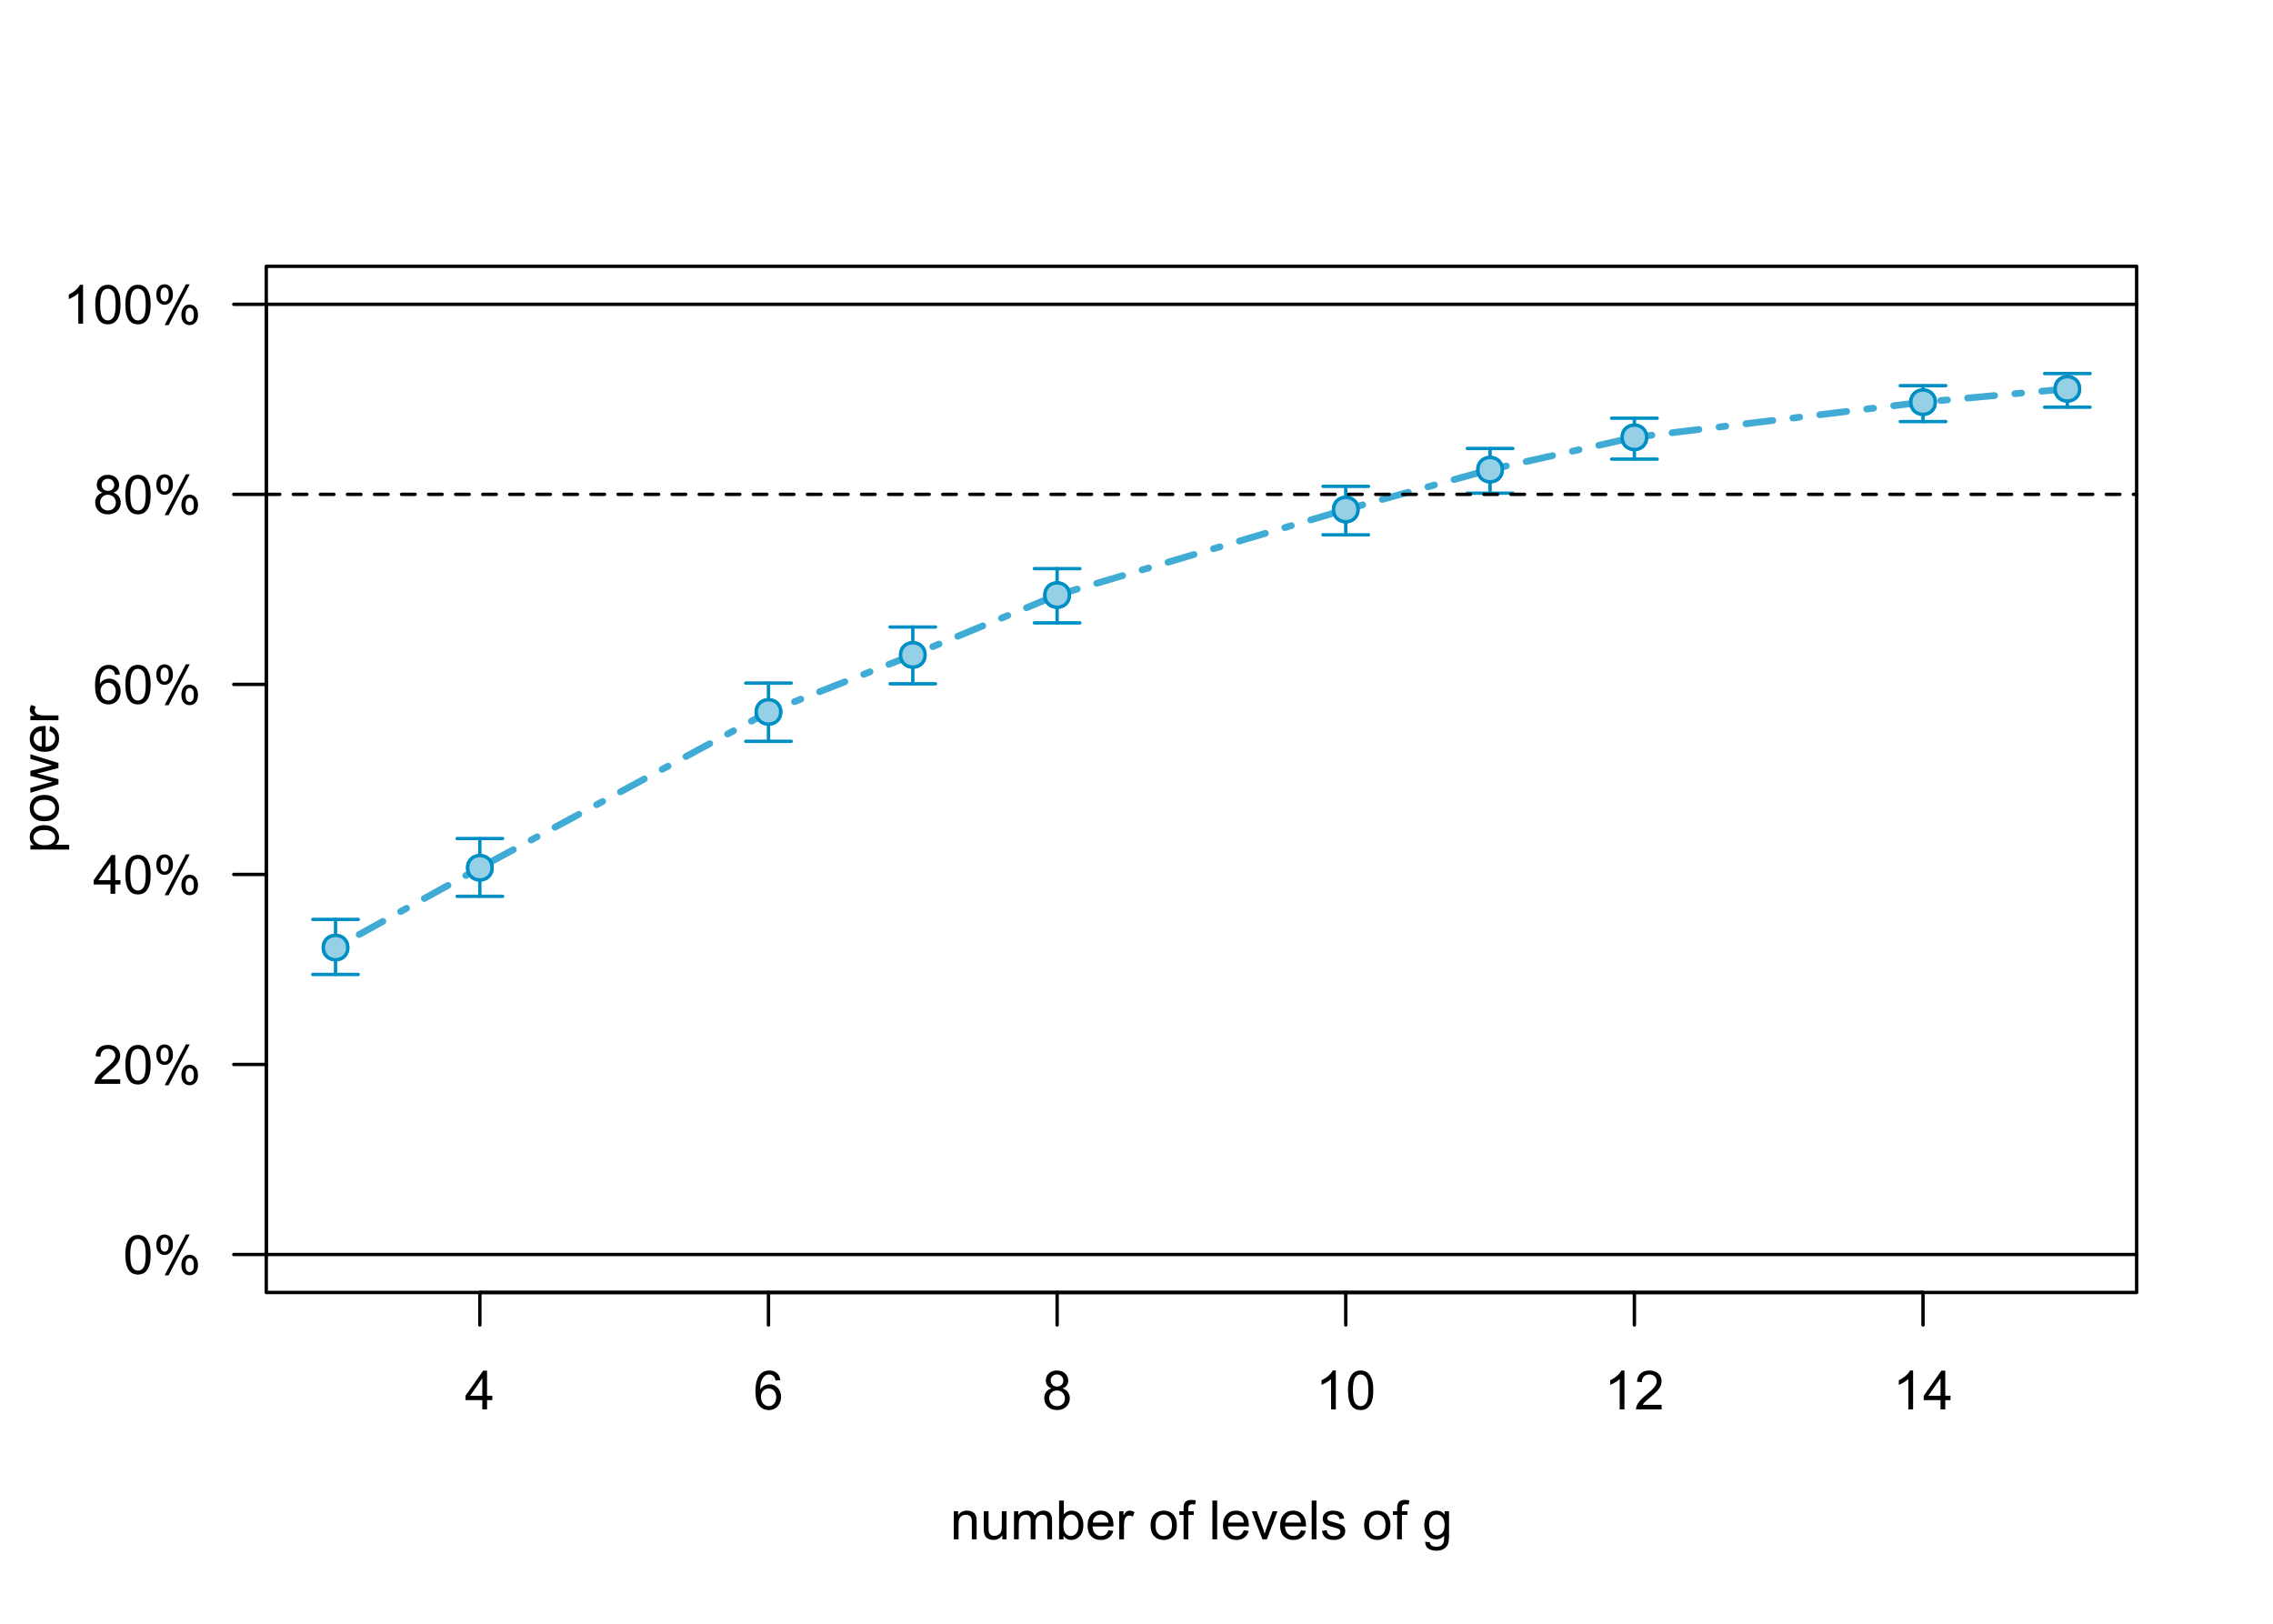 <?xml version="1.0" encoding="UTF-8"?>
<svg xmlns="http://www.w3.org/2000/svg" xmlns:xlink="http://www.w3.org/1999/xlink" width="504pt" height="360pt" viewBox="0 0 504 360" version="1.1">
<defs>
<g>
<symbol overflow="visible" id="glyph0-0">
<path style="stroke:none;" d="M 3.879 0 L 3.879 -2.055 L 0.152 -2.055 L 0.152 -3.023 L 4.07 -8.59 L 4.934 -8.59 L 4.934 -3.023 L 6.094 -3.023 L 6.094 -2.055 L 4.934 -2.055 L 4.934 0 Z M 3.879 -3.023 L 3.879 -6.898 L 1.188 -3.023 Z M 3.879 -3.023 "/>
</symbol>
<symbol overflow="visible" id="glyph0-1">
<path style="stroke:none;" d="M 5.969 -6.484 L 4.922 -6.406 C 4.828 -6.812 4.695 -7.113 4.523 -7.305 C 4.234 -7.605 3.883 -7.758 3.469 -7.758 C 3.133 -7.758 2.836 -7.664 2.586 -7.477 C 2.25 -7.234 1.988 -6.879 1.797 -6.414 C 1.605 -5.949 1.508 -5.289 1.5 -4.43 C 1.754 -4.812 2.062 -5.098 2.434 -5.289 C 2.797 -5.473 3.184 -5.566 3.586 -5.57 C 4.289 -5.566 4.887 -5.309 5.383 -4.793 C 5.875 -4.277 6.121 -3.609 6.125 -2.789 C 6.121 -2.25 6.004 -1.746 5.773 -1.285 C 5.539 -0.82 5.223 -0.469 4.816 -0.223 C 4.41 0.023 3.949 0.145 3.434 0.148 C 2.555 0.145 1.836 -0.176 1.285 -0.82 C 0.727 -1.469 0.449 -2.535 0.453 -4.02 C 0.449 -5.676 0.758 -6.883 1.371 -7.641 C 1.902 -8.297 2.621 -8.625 3.531 -8.625 C 4.207 -8.625 4.762 -8.434 5.195 -8.055 C 5.625 -7.676 5.883 -7.152 5.969 -6.484 Z M 1.664 -2.781 C 1.664 -2.418 1.738 -2.07 1.895 -1.738 C 2.043 -1.406 2.262 -1.152 2.543 -0.98 C 2.82 -0.801 3.109 -0.715 3.414 -0.719 C 3.859 -0.715 4.242 -0.895 4.566 -1.258 C 4.883 -1.613 5.043 -2.102 5.047 -2.727 C 5.043 -3.316 4.887 -3.785 4.57 -4.129 C 4.25 -4.469 3.852 -4.641 3.375 -4.641 C 2.898 -4.641 2.492 -4.469 2.16 -4.129 C 1.828 -3.785 1.664 -3.336 1.664 -2.781 Z M 1.664 -2.781 "/>
</symbol>
<symbol overflow="visible" id="glyph0-2">
<path style="stroke:none;" d="M 2.121 -4.656 C 1.684 -4.816 1.359 -5.047 1.148 -5.344 C 0.938 -5.641 0.832 -5.996 0.832 -6.41 C 0.832 -7.035 1.055 -7.559 1.504 -7.984 C 1.953 -8.41 2.551 -8.625 3.297 -8.625 C 4.043 -8.625 4.648 -8.406 5.109 -7.973 C 5.566 -7.535 5.793 -7.004 5.797 -6.383 C 5.793 -5.977 5.688 -5.629 5.48 -5.34 C 5.27 -5.043 4.953 -4.816 4.531 -4.656 C 5.055 -4.48 5.457 -4.203 5.734 -3.824 C 6.008 -3.438 6.145 -2.98 6.148 -2.453 C 6.145 -1.715 5.887 -1.098 5.367 -0.602 C 4.844 -0.102 4.16 0.145 3.316 0.148 C 2.469 0.145 1.785 -0.102 1.266 -0.605 C 0.742 -1.105 0.48 -1.734 0.484 -2.484 C 0.48 -3.039 0.621 -3.504 0.91 -3.887 C 1.191 -4.262 1.598 -4.52 2.121 -4.656 Z M 1.91 -6.445 C 1.91 -6.039 2.039 -5.707 2.301 -5.449 C 2.562 -5.191 2.902 -5.062 3.32 -5.062 C 3.723 -5.062 4.055 -5.188 4.32 -5.445 C 4.578 -5.695 4.711 -6.012 4.711 -6.387 C 4.711 -6.773 4.574 -7.098 4.309 -7.363 C 4.035 -7.625 3.703 -7.758 3.312 -7.758 C 2.906 -7.758 2.574 -7.629 2.309 -7.371 C 2.043 -7.113 1.91 -6.805 1.91 -6.445 Z M 1.57 -2.477 C 1.57 -2.176 1.641 -1.887 1.785 -1.605 C 1.926 -1.324 2.137 -1.105 2.422 -0.949 C 2.699 -0.793 3.004 -0.715 3.328 -0.719 C 3.832 -0.715 4.246 -0.879 4.578 -1.207 C 4.902 -1.531 5.066 -1.941 5.07 -2.445 C 5.066 -2.945 4.898 -3.367 4.562 -3.703 C 4.223 -4.035 3.801 -4.199 3.293 -4.203 C 2.793 -4.199 2.379 -4.035 2.059 -3.711 C 1.73 -3.379 1.57 -2.969 1.57 -2.477 Z M 1.57 -2.477 "/>
</symbol>
<symbol overflow="visible" id="glyph0-3">
<path style="stroke:none;" d="M 4.469 0 L 3.414 0 L 3.414 -6.719 C 3.16 -6.477 2.828 -6.234 2.414 -5.996 C 2 -5.75 1.629 -5.57 1.305 -5.449 L 1.305 -6.469 C 1.895 -6.742 2.41 -7.078 2.852 -7.477 C 3.293 -7.871 3.605 -8.254 3.789 -8.625 L 4.469 -8.625 Z M 4.469 0 "/>
</symbol>
<symbol overflow="visible" id="glyph0-4">
<path style="stroke:none;" d="M 0.5 -4.234 C 0.496 -5.246 0.602 -6.062 0.812 -6.688 C 1.02 -7.305 1.328 -7.785 1.742 -8.121 C 2.148 -8.457 2.668 -8.625 3.297 -8.625 C 3.758 -8.625 4.164 -8.531 4.512 -8.348 C 4.855 -8.16 5.141 -7.891 5.371 -7.543 C 5.594 -7.191 5.773 -6.766 5.906 -6.266 C 6.035 -5.762 6.098 -5.086 6.102 -4.234 C 6.098 -3.227 5.996 -2.414 5.789 -1.797 C 5.578 -1.176 5.266 -0.695 4.859 -0.359 C 4.445 -0.02 3.926 0.145 3.297 0.148 C 2.465 0.145 1.816 -0.148 1.348 -0.742 C 0.781 -1.457 0.496 -2.621 0.5 -4.234 Z M 1.582 -4.234 C 1.582 -2.824 1.746 -1.887 2.074 -1.418 C 2.402 -0.949 2.809 -0.715 3.297 -0.719 C 3.777 -0.715 4.184 -0.949 4.52 -1.422 C 4.848 -1.887 5.016 -2.824 5.016 -4.234 C 5.016 -5.648 4.848 -6.59 4.52 -7.055 C 4.184 -7.516 3.773 -7.746 3.289 -7.75 C 2.801 -7.746 2.414 -7.543 2.125 -7.137 C 1.762 -6.613 1.582 -5.645 1.582 -4.234 Z M 1.582 -4.234 "/>
</symbol>
<symbol overflow="visible" id="glyph0-5">
<path style="stroke:none;" d="M 6.039 -1.016 L 6.039 0 L 0.363 0 C 0.355 -0.254 0.395 -0.496 0.484 -0.734 C 0.629 -1.117 0.859 -1.5 1.18 -1.875 C 1.492 -2.25 1.953 -2.684 2.562 -3.176 C 3.492 -3.941 4.125 -4.547 4.453 -4.992 C 4.781 -5.438 4.945 -5.859 4.945 -6.266 C 4.945 -6.68 4.793 -7.031 4.496 -7.32 C 4.191 -7.602 3.805 -7.746 3.328 -7.75 C 2.82 -7.746 2.414 -7.594 2.109 -7.293 C 1.805 -6.984 1.648 -6.562 1.648 -6.031 L 0.562 -6.141 C 0.633 -6.945 0.91 -7.559 1.398 -7.988 C 1.879 -8.41 2.531 -8.625 3.352 -8.625 C 4.172 -8.625 4.824 -8.395 5.309 -7.938 C 5.789 -7.48 6.027 -6.914 6.031 -6.242 C 6.027 -5.895 5.957 -5.559 5.82 -5.227 C 5.676 -4.891 5.441 -4.539 5.117 -4.176 C 4.789 -3.805 4.25 -3.301 3.492 -2.664 C 2.859 -2.129 2.453 -1.77 2.273 -1.582 C 2.094 -1.395 1.945 -1.203 1.828 -1.016 Z M 6.039 -1.016 "/>
</symbol>
<symbol overflow="visible" id="glyph0-6">
<path style="stroke:none;" d="M 0.789 0 L 0.789 -6.223 L 1.742 -6.223 L 1.742 -5.336 C 2.195 -6.02 2.855 -6.363 3.719 -6.363 C 4.09 -6.363 4.434 -6.293 4.754 -6.16 C 5.066 -6.023 5.305 -5.848 5.461 -5.633 C 5.617 -5.41 5.727 -5.152 5.789 -4.852 C 5.828 -4.656 5.848 -4.312 5.848 -3.828 L 5.848 0 L 4.793 0 L 4.793 -3.785 C 4.793 -4.215 4.75 -4.535 4.668 -4.75 C 4.586 -4.961 4.441 -5.129 4.234 -5.258 C 4.023 -5.383 3.777 -5.449 3.5 -5.449 C 3.047 -5.449 2.66 -5.305 2.332 -5.02 C 2.004 -4.734 1.84 -4.195 1.844 -3.398 L 1.844 0 Z M 0.789 0 "/>
</symbol>
<symbol overflow="visible" id="glyph0-7">
<path style="stroke:none;" d="M 4.867 0 L 4.867 -0.914 C 4.379 -0.211 3.723 0.141 2.895 0.141 C 2.527 0.141 2.184 0.07 1.867 -0.07 C 1.547 -0.211 1.309 -0.387 1.156 -0.602 C 1 -0.812 0.895 -1.074 0.832 -1.383 C 0.785 -1.59 0.762 -1.918 0.766 -2.367 L 0.766 -6.223 L 1.82 -6.223 L 1.82 -2.773 C 1.816 -2.219 1.84 -1.848 1.887 -1.656 C 1.949 -1.379 2.09 -1.16 2.309 -1.004 C 2.523 -0.84 2.789 -0.762 3.105 -0.766 C 3.418 -0.762 3.715 -0.844 3.996 -1.008 C 4.273 -1.172 4.469 -1.391 4.586 -1.672 C 4.699 -1.949 4.758 -2.355 4.758 -2.891 L 4.758 -6.223 L 5.812 -6.223 L 5.812 0 Z M 4.867 0 "/>
</symbol>
<symbol overflow="visible" id="glyph0-8">
<path style="stroke:none;" d="M 0.789 0 L 0.789 -6.223 L 1.734 -6.223 L 1.734 -5.352 C 1.93 -5.648 2.188 -5.895 2.512 -6.082 C 2.836 -6.27 3.207 -6.363 3.621 -6.363 C 4.082 -6.363 4.457 -6.266 4.754 -6.074 C 5.043 -5.883 5.254 -5.617 5.379 -5.273 C 5.871 -6 6.512 -6.363 7.301 -6.363 C 7.918 -6.363 8.391 -6.191 8.723 -5.848 C 9.055 -5.504 9.223 -4.977 9.223 -4.273 L 9.223 0 L 8.172 0 L 8.172 -3.922 C 8.168 -4.34 8.133 -4.645 8.07 -4.832 C 8 -5.016 7.879 -5.164 7.699 -5.277 C 7.52 -5.391 7.309 -5.449 7.066 -5.449 C 6.629 -5.449 6.266 -5.301 5.977 -5.012 C 5.688 -4.719 5.543 -4.254 5.543 -3.617 L 5.543 0 L 4.488 0 L 4.488 -4.043 C 4.488 -4.512 4.402 -4.863 4.23 -5.098 C 4.059 -5.332 3.777 -5.449 3.387 -5.449 C 3.09 -5.449 2.812 -5.371 2.562 -5.215 C 2.309 -5.059 2.129 -4.828 2.016 -4.527 C 1.898 -4.227 1.84 -3.793 1.844 -3.227 L 1.844 0 Z M 0.789 0 "/>
</symbol>
<symbol overflow="visible" id="glyph0-9">
<path style="stroke:none;" d="M 1.766 0 L 0.785 0 L 0.785 -8.59 L 1.84 -8.59 L 1.84 -5.523 C 2.285 -6.082 2.852 -6.363 3.547 -6.363 C 3.922 -6.363 4.285 -6.285 4.629 -6.129 C 4.973 -5.973 5.254 -5.754 5.473 -5.48 C 5.691 -5.199 5.863 -4.863 5.992 -4.469 C 6.113 -4.074 6.176 -3.652 6.18 -3.203 C 6.176 -2.137 5.914 -1.312 5.391 -0.73 C 4.863 -0.148 4.23 0.141 3.492 0.141 C 2.758 0.141 2.18 -0.164 1.766 -0.781 Z M 1.75 -3.156 C 1.746 -2.41 1.848 -1.871 2.055 -1.539 C 2.387 -0.996 2.836 -0.727 3.406 -0.727 C 3.859 -0.727 4.258 -0.926 4.598 -1.328 C 4.93 -1.727 5.098 -2.324 5.102 -3.117 C 5.098 -3.93 4.938 -4.527 4.617 -4.914 C 4.297 -5.301 3.906 -5.496 3.453 -5.496 C 2.984 -5.496 2.586 -5.293 2.254 -4.895 C 1.914 -4.492 1.746 -3.914 1.75 -3.156 Z M 1.75 -3.156 "/>
</symbol>
<symbol overflow="visible" id="glyph0-10">
<path style="stroke:none;" d="M 5.051 -2.004 L 6.141 -1.867 C 5.969 -1.23 5.648 -0.738 5.184 -0.387 C 4.719 -0.035 4.125 0.141 3.406 0.141 C 2.492 0.141 1.77 -0.137 1.238 -0.699 C 0.699 -1.254 0.434 -2.043 0.438 -3.059 C 0.434 -4.105 0.703 -4.918 1.246 -5.496 C 1.781 -6.074 2.48 -6.363 3.344 -6.363 C 4.176 -6.363 4.855 -6.078 5.383 -5.512 C 5.91 -4.945 6.176 -4.148 6.176 -3.125 C 6.176 -3.059 6.172 -2.965 6.172 -2.844 L 1.531 -2.844 C 1.562 -2.156 1.758 -1.633 2.109 -1.27 C 2.457 -0.906 2.891 -0.727 3.41 -0.727 C 3.797 -0.727 4.125 -0.828 4.402 -1.031 C 4.672 -1.234 4.891 -1.559 5.051 -2.004 Z M 1.586 -3.711 L 5.062 -3.711 C 5.016 -4.227 4.883 -4.621 4.664 -4.887 C 4.328 -5.293 3.891 -5.496 3.359 -5.496 C 2.871 -5.496 2.465 -5.332 2.137 -5.008 C 1.805 -4.684 1.621 -4.25 1.586 -3.711 Z M 1.586 -3.711 "/>
</symbol>
<symbol overflow="visible" id="glyph0-11">
<path style="stroke:none;" d="M 0.781 0 L 0.781 -6.223 L 1.727 -6.223 L 1.727 -5.281 C 1.969 -5.719 2.191 -6.012 2.398 -6.152 C 2.602 -6.293 2.828 -6.363 3.078 -6.363 C 3.43 -6.363 3.793 -6.25 4.16 -6.023 L 3.797 -5.047 C 3.539 -5.195 3.281 -5.273 3.023 -5.273 C 2.793 -5.273 2.586 -5.203 2.402 -5.066 C 2.215 -4.926 2.082 -4.734 2.008 -4.488 C 1.891 -4.113 1.832 -3.703 1.836 -3.258 L 1.836 0 Z M 0.781 0 "/>
</symbol>
<symbol overflow="visible" id="glyph0-12">
<path style="stroke:none;" d=""/>
</symbol>
<symbol overflow="visible" id="glyph0-13">
<path style="stroke:none;" d="M 0.398 -3.109 C 0.398 -4.262 0.719 -5.117 1.359 -5.672 C 1.895 -6.133 2.547 -6.363 3.316 -6.363 C 4.172 -6.363 4.871 -6.082 5.414 -5.52 C 5.953 -4.957 6.223 -4.184 6.227 -3.199 C 6.223 -2.398 6.102 -1.766 5.867 -1.309 C 5.625 -0.848 5.277 -0.492 4.82 -0.238 C 4.359 0.016 3.859 0.141 3.316 0.141 C 2.441 0.141 1.734 -0.137 1.203 -0.695 C 0.664 -1.254 0.398 -2.059 0.398 -3.109 Z M 1.484 -3.109 C 1.48 -2.309 1.656 -1.711 2.004 -1.32 C 2.348 -0.922 2.785 -0.727 3.316 -0.727 C 3.84 -0.727 4.273 -0.926 4.621 -1.324 C 4.969 -1.723 5.145 -2.328 5.145 -3.148 C 5.145 -3.914 4.969 -4.496 4.617 -4.895 C 4.266 -5.289 3.832 -5.488 3.316 -5.492 C 2.785 -5.488 2.348 -5.293 2.004 -4.898 C 1.656 -4.5 1.48 -3.902 1.484 -3.109 Z M 1.484 -3.109 "/>
</symbol>
<symbol overflow="visible" id="glyph0-14">
<path style="stroke:none;" d="M 1.043 0 L 1.043 -5.402 L 0.109 -5.402 L 0.109 -6.223 L 1.043 -6.223 L 1.043 -6.883 C 1.043 -7.301 1.078 -7.613 1.156 -7.816 C 1.25 -8.09 1.43 -8.309 1.688 -8.48 C 1.945 -8.645 2.305 -8.73 2.766 -8.734 C 3.062 -8.73 3.391 -8.695 3.75 -8.633 L 3.594 -7.711 C 3.371 -7.75 3.164 -7.77 2.969 -7.77 C 2.648 -7.77 2.422 -7.699 2.293 -7.562 C 2.156 -7.426 2.09 -7.172 2.094 -6.797 L 2.094 -6.223 L 3.305 -6.223 L 3.305 -5.402 L 2.094 -5.402 L 2.094 0 Z M 1.043 0 "/>
</symbol>
<symbol overflow="visible" id="glyph0-15">
<path style="stroke:none;" d="M 0.766 0 L 0.766 -8.59 L 1.82 -8.59 L 1.82 0 Z M 0.766 0 "/>
</symbol>
<symbol overflow="visible" id="glyph0-16">
<path style="stroke:none;" d="M 2.52 0 L 0.152 -6.223 L 1.266 -6.223 L 2.602 -2.496 C 2.746 -2.09 2.879 -1.672 3 -1.242 C 3.094 -1.57 3.223 -1.965 3.391 -2.426 L 4.773 -6.223 L 5.859 -6.223 L 3.504 0 Z M 2.52 0 "/>
</symbol>
<symbol overflow="visible" id="glyph0-17">
<path style="stroke:none;" d="M 0.367 -1.859 L 1.414 -2.023 C 1.469 -1.602 1.633 -1.281 1.902 -1.059 C 2.168 -0.836 2.543 -0.727 3.023 -0.727 C 3.508 -0.727 3.867 -0.824 4.102 -1.023 C 4.336 -1.219 4.453 -1.449 4.453 -1.719 C 4.453 -1.953 4.348 -2.141 4.141 -2.281 C 3.996 -2.371 3.637 -2.492 3.062 -2.637 C 2.289 -2.832 1.754 -3 1.457 -3.145 C 1.156 -3.285 0.93 -3.48 0.777 -3.734 C 0.621 -3.984 0.543 -4.266 0.547 -4.57 C 0.543 -4.844 0.605 -5.098 0.734 -5.34 C 0.859 -5.574 1.035 -5.773 1.254 -5.93 C 1.418 -6.047 1.641 -6.148 1.926 -6.234 C 2.207 -6.32 2.512 -6.363 2.836 -6.363 C 3.324 -6.363 3.75 -6.293 4.121 -6.152 C 4.488 -6.012 4.762 -5.82 4.938 -5.578 C 5.113 -5.336 5.234 -5.016 5.305 -4.617 L 4.273 -4.477 C 4.223 -4.797 4.086 -5.047 3.863 -5.227 C 3.637 -5.406 3.32 -5.496 2.914 -5.496 C 2.426 -5.496 2.082 -5.414 1.875 -5.254 C 1.664 -5.094 1.559 -4.906 1.562 -4.695 C 1.559 -4.555 1.602 -4.434 1.695 -4.324 C 1.773 -4.211 1.91 -4.117 2.098 -4.043 C 2.203 -4.004 2.512 -3.914 3.031 -3.773 C 3.773 -3.574 4.293 -3.41 4.59 -3.285 C 4.879 -3.156 5.113 -2.973 5.285 -2.73 C 5.453 -2.488 5.535 -2.188 5.539 -1.828 C 5.535 -1.477 5.434 -1.145 5.23 -0.832 C 5.023 -0.52 4.727 -0.277 4.34 -0.113 C 3.953 0.059 3.516 0.141 3.031 0.141 C 2.219 0.141 1.602 -0.027 1.18 -0.363 C 0.754 -0.699 0.484 -1.195 0.367 -1.859 Z M 0.367 -1.859 "/>
</symbol>
<symbol overflow="visible" id="glyph0-18">
<path style="stroke:none;" d="M 0.598 0.516 L 1.625 0.668 C 1.664 0.98 1.785 1.211 1.98 1.359 C 2.242 1.555 2.598 1.652 3.055 1.652 C 3.539 1.652 3.918 1.555 4.184 1.359 C 4.449 1.164 4.629 0.891 4.723 0.539 C 4.777 0.324 4.801 -0.125 4.797 -0.812 C 4.336 -0.27 3.762 0 3.078 0 C 2.219 0 1.559 -0.309 1.09 -0.926 C 0.621 -1.543 0.387 -2.281 0.387 -3.148 C 0.387 -3.738 0.492 -4.285 0.707 -4.789 C 0.922 -5.289 1.234 -5.68 1.645 -5.953 C 2.051 -6.227 2.531 -6.363 3.082 -6.363 C 3.816 -6.363 4.422 -6.066 4.898 -5.473 L 4.898 -6.223 L 5.871 -6.223 L 5.871 -0.844 C 5.871 0.125 5.77 0.809 5.574 1.215 C 5.375 1.613 5.062 1.934 4.637 2.172 C 4.207 2.402 3.684 2.52 3.059 2.523 C 2.316 2.52 1.715 2.352 1.258 2.023 C 0.801 1.688 0.582 1.188 0.598 0.516 Z M 1.469 -3.223 C 1.465 -2.406 1.629 -1.809 1.957 -1.438 C 2.281 -1.059 2.688 -0.871 3.176 -0.875 C 3.66 -0.871 4.066 -1.059 4.395 -1.434 C 4.723 -1.805 4.887 -2.391 4.887 -3.188 C 4.887 -3.945 4.715 -4.52 4.379 -4.91 C 4.039 -5.297 3.633 -5.488 3.156 -5.492 C 2.684 -5.488 2.285 -5.297 1.961 -4.918 C 1.629 -4.535 1.465 -3.973 1.469 -3.223 Z M 1.469 -3.223 "/>
</symbol>
<symbol overflow="visible" id="glyph0-19">
<path style="stroke:none;" d="M 0.695 -6.527 C 0.691 -7.137 0.848 -7.656 1.16 -8.09 C 1.469 -8.516 1.914 -8.73 2.5 -8.734 C 3.039 -8.73 3.484 -8.539 3.84 -8.156 C 4.191 -7.773 4.371 -7.207 4.371 -6.461 C 4.371 -5.734 4.191 -5.176 3.832 -4.785 C 3.473 -4.391 3.031 -4.195 2.516 -4.195 C 1.992 -4.195 1.559 -4.387 1.215 -4.773 C 0.863 -5.16 0.691 -5.746 0.695 -6.527 Z M 2.531 -8.008 C 2.27 -8.004 2.051 -7.891 1.879 -7.668 C 1.703 -7.438 1.617 -7.023 1.617 -6.422 C 1.617 -5.867 1.703 -5.477 1.879 -5.258 C 2.055 -5.031 2.273 -4.922 2.531 -4.922 C 2.797 -4.922 3.016 -5.035 3.191 -5.262 C 3.363 -5.488 3.449 -5.902 3.453 -6.504 C 3.449 -7.059 3.363 -7.445 3.188 -7.672 C 3.008 -7.891 2.789 -8.004 2.531 -8.008 Z M 2.539 0.316 L 7.234 -8.734 L 8.094 -8.734 L 3.41 0.316 Z M 6.25 -2.016 C 6.246 -2.633 6.402 -3.152 6.715 -3.582 C 7.023 -4.008 7.473 -4.223 8.062 -4.227 C 8.602 -4.223 9.047 -4.031 9.398 -3.648 C 9.75 -3.262 9.926 -2.695 9.93 -1.953 C 9.926 -1.219 9.746 -0.66 9.395 -0.27 C 9.035 0.121 8.594 0.316 8.07 0.316 C 7.547 0.316 7.113 0.125 6.77 -0.266 C 6.418 -0.652 6.246 -1.238 6.25 -2.016 Z M 8.094 -3.5 C 7.824 -3.496 7.605 -3.383 7.434 -3.16 C 7.258 -2.93 7.172 -2.516 7.172 -1.91 C 7.172 -1.363 7.258 -0.977 7.434 -0.75 C 7.609 -0.523 7.828 -0.41 8.086 -0.41 C 8.355 -0.41 8.574 -0.523 8.75 -0.75 C 8.922 -0.977 9.012 -1.391 9.012 -1.992 C 9.012 -2.547 8.922 -2.934 8.746 -3.16 C 8.57 -3.383 8.352 -3.496 8.094 -3.5 Z M 8.094 -3.5 "/>
</symbol>
<symbol overflow="visible" id="glyph1-0">
<path style="stroke:none;" d="M 2.383 -0.789 L -6.223 -0.793 L -6.223 -1.754 L -5.414 -1.754 C -5.73 -1.977 -5.965 -2.234 -6.125 -2.52 C -6.281 -2.805 -6.363 -3.148 -6.363 -3.559 C -6.363 -4.082 -6.227 -4.551 -5.953 -4.961 C -5.68 -5.363 -5.293 -5.672 -4.793 -5.883 C -4.293 -6.09 -3.746 -6.191 -3.156 -6.195 C -2.52 -6.191 -1.945 -6.078 -1.438 -5.852 C -0.922 -5.621 -0.531 -5.289 -0.266 -4.855 C 0.008 -4.418 0.141 -3.961 0.141 -3.48 C 0.141 -3.129 0.066 -2.812 -0.082 -2.535 C -0.23 -2.254 -0.418 -2.023 -0.645 -1.844 L 2.383 -1.844 Z M -3.078 -1.746 C -2.273 -1.746 -1.684 -1.906 -1.301 -2.23 C -0.918 -2.555 -0.727 -2.949 -0.727 -3.41 C -0.727 -3.879 -0.922 -4.277 -1.32 -4.613 C -1.711 -4.945 -2.328 -5.113 -3.164 -5.117 C -3.953 -5.113 -4.547 -4.949 -4.945 -4.625 C -5.34 -4.297 -5.535 -3.91 -5.539 -3.457 C -5.535 -3.008 -5.324 -2.609 -4.906 -2.266 C -4.484 -1.918 -3.875 -1.746 -3.078 -1.746 Z M -3.078 -1.746 "/>
</symbol>
<symbol overflow="visible" id="glyph1-1">
<path style="stroke:none;" d="M -3.109 -0.398 C -4.262 -0.398 -5.117 -0.719 -5.672 -1.359 C -6.133 -1.895 -6.363 -2.547 -6.363 -3.316 C -6.363 -4.172 -6.082 -4.871 -5.52 -5.414 C -4.957 -5.953 -4.184 -6.223 -3.199 -6.227 C -2.395 -6.223 -1.762 -6.102 -1.309 -5.867 C -0.848 -5.625 -0.492 -5.277 -0.238 -4.82 C 0.016 -4.359 0.141 -3.859 0.141 -3.316 C 0.141 -2.441 -0.137 -1.734 -0.695 -1.203 C -1.254 -0.664 -2.059 -0.398 -3.109 -0.398 Z M -3.109 -1.484 C -2.309 -1.48 -1.711 -1.656 -1.32 -2.004 C -0.922 -2.348 -0.727 -2.785 -0.727 -3.316 C -0.727 -3.84 -0.926 -4.273 -1.324 -4.621 C -1.723 -4.969 -2.328 -5.145 -3.145 -5.145 C -3.914 -5.145 -4.496 -4.969 -4.895 -4.617 C -5.289 -4.266 -5.488 -3.832 -5.492 -3.316 C -5.488 -2.789 -5.293 -2.352 -4.898 -2.004 C -4.5 -1.656 -3.902 -1.48 -3.109 -1.484 Z M -3.109 -1.484 "/>
</symbol>
<symbol overflow="visible" id="glyph1-2">
<path style="stroke:none;" d="M 0 -1.938 L -6.223 -0.035 L -6.223 -1.125 L -2.633 -2.117 L -1.293 -2.484 C -1.359 -2.5 -1.789 -2.605 -2.578 -2.805 L -6.223 -3.797 L -6.223 -4.883 L -2.613 -5.812 L -1.422 -6.125 L -2.625 -6.48 L -6.223 -7.547 L -6.223 -8.57 L 0 -6.625 L 0 -5.531 L -3.727 -4.539 L -4.789 -4.301 L 0 -3.039 Z M 0 -1.938 "/>
</symbol>
<symbol overflow="visible" id="glyph1-3">
<path style="stroke:none;" d="M -2.004 -5.051 L -1.867 -6.141 C -1.23 -5.969 -0.738 -5.648 -0.387 -5.184 C -0.035 -4.719 0.141 -4.125 0.141 -3.406 C 0.141 -2.492 -0.137 -1.77 -0.699 -1.238 C -1.254 -0.703 -2.043 -0.438 -3.059 -0.441 C -4.105 -0.438 -4.918 -0.707 -5.496 -1.25 C -6.074 -1.785 -6.363 -2.484 -6.363 -3.348 C -6.363 -4.176 -6.078 -4.855 -5.512 -5.383 C -4.945 -5.91 -4.148 -6.176 -3.121 -6.176 C -3.055 -6.176 -2.961 -6.172 -2.84 -6.172 L -2.844 -1.531 C -2.156 -1.566 -1.633 -1.762 -1.27 -2.109 C -0.906 -2.457 -0.727 -2.891 -0.727 -3.41 C -0.727 -3.797 -0.828 -4.125 -1.031 -4.402 C -1.234 -4.672 -1.559 -4.891 -2.004 -5.051 Z M -3.711 -1.59 L -3.707 -5.062 C -4.227 -5.016 -4.621 -4.883 -4.887 -4.664 C -5.293 -4.328 -5.496 -3.891 -5.496 -3.359 C -5.496 -2.871 -5.332 -2.465 -5.008 -2.137 C -4.684 -1.805 -4.25 -1.621 -3.711 -1.59 Z M -3.711 -1.59 "/>
</symbol>
<symbol overflow="visible" id="glyph1-4">
<path style="stroke:none;" d="M 0 -0.781 L -6.223 -0.781 L -6.223 -1.73 L -5.281 -1.73 C -5.719 -1.969 -6.012 -2.191 -6.152 -2.398 C -6.293 -2.602 -6.363 -2.828 -6.363 -3.078 C -6.363 -3.43 -6.25 -3.793 -6.023 -4.16 L -5.047 -3.797 C -5.195 -3.539 -5.273 -3.281 -5.273 -3.023 C -5.273 -2.793 -5.203 -2.586 -5.066 -2.402 C -4.926 -2.219 -4.734 -2.086 -4.488 -2.012 C -4.113 -1.891 -3.703 -1.832 -3.258 -1.836 L 0 -1.836 Z M 0 -0.781 "/>
</symbol>
</g>
<clipPath id="clip1">
  <path d="M 59.039 59.039 L 474.758 59.039 L 474.758 287.559 L 59.039 287.559 Z M 59.039 59.039 "/>
</clipPath>
<clipPath id="clip2">
  <path d="M 59.039 59.039 L 474.758 59.039 L 474.758 287.559 L 59.039 287.559 Z M 59.039 59.039 "/>
</clipPath>
</defs>
<g id="surface11">
<rect x="0" y="0" width="504" height="360" style="fill:rgb(100%,100%,100%);fill-opacity:1;stroke:none;"/>
<path style="fill:none;stroke-width:0.75;stroke-linecap:round;stroke-linejoin:round;stroke:rgb(0%,0%,0%);stroke-opacity:1;stroke-miterlimit:10;" d="M 106.398 286.559 L 426.398 286.559 "/>
<path style="fill:none;stroke-width:0.75;stroke-linecap:round;stroke-linejoin:round;stroke:rgb(0%,0%,0%);stroke-opacity:1;stroke-miterlimit:10;" d="M 106.398 286.559 L 106.398 293.762 "/>
<path style="fill:none;stroke-width:0.75;stroke-linecap:round;stroke-linejoin:round;stroke:rgb(0%,0%,0%);stroke-opacity:1;stroke-miterlimit:10;" d="M 170.398 286.559 L 170.398 293.762 "/>
<path style="fill:none;stroke-width:0.75;stroke-linecap:round;stroke-linejoin:round;stroke:rgb(0%,0%,0%);stroke-opacity:1;stroke-miterlimit:10;" d="M 234.398 286.559 L 234.398 293.762 "/>
<path style="fill:none;stroke-width:0.75;stroke-linecap:round;stroke-linejoin:round;stroke:rgb(0%,0%,0%);stroke-opacity:1;stroke-miterlimit:10;" d="M 298.398 286.559 L 298.398 293.762 "/>
<path style="fill:none;stroke-width:0.75;stroke-linecap:round;stroke-linejoin:round;stroke:rgb(0%,0%,0%);stroke-opacity:1;stroke-miterlimit:10;" d="M 362.398 286.559 L 362.398 293.762 "/>
<path style="fill:none;stroke-width:0.75;stroke-linecap:round;stroke-linejoin:round;stroke:rgb(0%,0%,0%);stroke-opacity:1;stroke-miterlimit:10;" d="M 426.398 286.559 L 426.398 293.762 "/>
<g style="fill:rgb(0%,0%,0%);fill-opacity:1;">
  <use xlink:href="#glyph0-0" x="103.062" y="312.48"/>
</g>
<g style="fill:rgb(0%,0%,0%);fill-opacity:1;">
  <use xlink:href="#glyph0-1" x="167.062" y="312.48"/>
</g>
<g style="fill:rgb(0%,0%,0%);fill-opacity:1;">
  <use xlink:href="#glyph0-2" x="231.062" y="312.48"/>
</g>
<g style="fill:rgb(0%,0%,0%);fill-opacity:1;">
  <use xlink:href="#glyph0-3" x="291.727" y="312.48"/>
  <use xlink:href="#glyph0-4" x="298.4" y="312.48"/>
</g>
<g style="fill:rgb(0%,0%,0%);fill-opacity:1;">
  <use xlink:href="#glyph0-3" x="355.727" y="312.48"/>
  <use xlink:href="#glyph0-5" x="362.4" y="312.48"/>
</g>
<g style="fill:rgb(0%,0%,0%);fill-opacity:1;">
  <use xlink:href="#glyph0-3" x="419.727" y="312.48"/>
  <use xlink:href="#glyph0-0" x="426.4" y="312.48"/>
</g>
<path style="fill:none;stroke-width:0.75;stroke-linecap:round;stroke-linejoin:round;stroke:rgb(0%,0%,0%);stroke-opacity:1;stroke-miterlimit:10;" d="M 59.039 286.559 L 473.762 286.559 L 473.762 59.039 L 59.039 59.039 L 59.039 286.559 "/>
<g style="fill:rgb(0%,0%,0%);fill-opacity:1;">
  <use xlink:href="#glyph0-6" x="210.703" y="341.281"/>
  <use xlink:href="#glyph0-7" x="217.377" y="341.281"/>
  <use xlink:href="#glyph0-8" x="224.051" y="341.281"/>
  <use xlink:href="#glyph0-9" x="234.047" y="341.281"/>
  <use xlink:href="#glyph0-10" x="240.721" y="341.281"/>
  <use xlink:href="#glyph0-11" x="247.395" y="341.281"/>
  <use xlink:href="#glyph0-12" x="251.391" y="341.281"/>
  <use xlink:href="#glyph0-13" x="254.725" y="341.281"/>
  <use xlink:href="#glyph0-14" x="261.398" y="341.281"/>
  <use xlink:href="#glyph0-12" x="264.732" y="341.281"/>
  <use xlink:href="#glyph0-15" x="268.066" y="341.281"/>
  <use xlink:href="#glyph0-10" x="270.732" y="341.281"/>
  <use xlink:href="#glyph0-16" x="277.406" y="341.281"/>
  <use xlink:href="#glyph0-10" x="283.406" y="341.281"/>
  <use xlink:href="#glyph0-15" x="290.08" y="341.281"/>
  <use xlink:href="#glyph0-17" x="292.746" y="341.281"/>
  <use xlink:href="#glyph0-12" x="298.746" y="341.281"/>
  <use xlink:href="#glyph0-13" x="302.08" y="341.281"/>
  <use xlink:href="#glyph0-14" x="308.754" y="341.281"/>
  <use xlink:href="#glyph0-12" x="312.088" y="341.281"/>
  <use xlink:href="#glyph0-18" x="315.422" y="341.281"/>
</g>
<g style="fill:rgb(0%,0%,0%);fill-opacity:1;">
  <use xlink:href="#glyph1-0" x="12.961" y="189.145"/>
  <use xlink:href="#glyph1-1" x="12.961" y="182.471"/>
  <use xlink:href="#glyph1-2" x="12.961" y="175.797"/>
  <use xlink:href="#glyph1-3" x="12.961" y="167.131"/>
  <use xlink:href="#glyph1-4" x="12.961" y="160.457"/>
</g>
<g clip-path="url(#clip1)" clip-rule="nonzero">
<path style="fill:none;stroke-width:0.75;stroke-linecap:round;stroke-linejoin:round;stroke:rgb(0%,56.078%,77.255%);stroke-opacity:1;stroke-miterlimit:10;" d="M 74.398 216.047 L 74.398 210.09 "/>
<path style="fill:none;stroke-width:0.75;stroke-linecap:round;stroke-linejoin:round;stroke:rgb(0%,56.078%,77.255%);stroke-opacity:1;stroke-miterlimit:10;" d="M 69.359 216.047 L 79.441 216.047 "/>
<path style="fill:none;stroke-width:0.75;stroke-linecap:round;stroke-linejoin:round;stroke:rgb(0%,56.078%,77.255%);stroke-opacity:1;stroke-miterlimit:10;" d="M 106.398 198.723 L 106.398 192.391 "/>
<path style="fill:none;stroke-width:0.75;stroke-linecap:round;stroke-linejoin:round;stroke:rgb(0%,56.078%,77.255%);stroke-opacity:1;stroke-miterlimit:10;" d="M 101.359 198.723 L 111.441 198.723 "/>
<path style="fill:none;stroke-width:0.75;stroke-linecap:round;stroke-linejoin:round;stroke:rgb(0%,56.078%,77.255%);stroke-opacity:1;stroke-miterlimit:10;" d="M 170.398 164.355 L 170.398 157.844 "/>
<path style="fill:none;stroke-width:0.75;stroke-linecap:round;stroke-linejoin:round;stroke:rgb(0%,56.078%,77.255%);stroke-opacity:1;stroke-miterlimit:10;" d="M 165.359 164.355 L 175.441 164.355 "/>
<path style="fill:none;stroke-width:0.75;stroke-linecap:round;stroke-linejoin:round;stroke:rgb(0%,56.078%,77.255%);stroke-opacity:1;stroke-miterlimit:10;" d="M 202.398 151.602 L 202.398 145.203 "/>
<path style="fill:none;stroke-width:0.75;stroke-linecap:round;stroke-linejoin:round;stroke:rgb(0%,56.078%,77.255%);stroke-opacity:1;stroke-miterlimit:10;" d="M 197.359 151.602 L 207.441 151.602 "/>
<path style="fill:none;stroke-width:0.75;stroke-linecap:round;stroke-linejoin:round;stroke:rgb(0%,56.078%,77.255%);stroke-opacity:1;stroke-miterlimit:10;" d="M 234.398 138.098 L 234.398 131.93 "/>
<path style="fill:none;stroke-width:0.75;stroke-linecap:round;stroke-linejoin:round;stroke:rgb(0%,56.078%,77.255%);stroke-opacity:1;stroke-miterlimit:10;" d="M 229.359 138.098 L 239.441 138.098 "/>
<path style="fill:none;stroke-width:0.75;stroke-linecap:round;stroke-linejoin:round;stroke:rgb(0%,56.078%,77.255%);stroke-opacity:1;stroke-miterlimit:10;" d="M 298.398 118.574 L 298.398 112.969 "/>
<path style="fill:none;stroke-width:0.75;stroke-linecap:round;stroke-linejoin:round;stroke:rgb(0%,56.078%,77.255%);stroke-opacity:1;stroke-miterlimit:10;" d="M 293.359 118.574 L 303.441 118.574 "/>
<path style="fill:none;stroke-width:0.75;stroke-linecap:round;stroke-linejoin:round;stroke:rgb(0%,56.078%,77.255%);stroke-opacity:1;stroke-miterlimit:10;" d="M 330.398 109.34 L 330.398 104.121 "/>
<path style="fill:none;stroke-width:0.75;stroke-linecap:round;stroke-linejoin:round;stroke:rgb(0%,56.078%,77.255%);stroke-opacity:1;stroke-miterlimit:10;" d="M 325.359 109.34 L 335.441 109.34 "/>
<path style="fill:none;stroke-width:0.75;stroke-linecap:round;stroke-linejoin:round;stroke:rgb(0%,56.078%,77.255%);stroke-opacity:1;stroke-miterlimit:10;" d="M 362.398 101.789 L 362.398 96.961 "/>
<path style="fill:none;stroke-width:0.75;stroke-linecap:round;stroke-linejoin:round;stroke:rgb(0%,56.078%,77.255%);stroke-opacity:1;stroke-miterlimit:10;" d="M 357.359 101.789 L 367.441 101.789 "/>
<path style="fill:none;stroke-width:0.75;stroke-linecap:round;stroke-linejoin:round;stroke:rgb(0%,56.078%,77.255%);stroke-opacity:1;stroke-miterlimit:10;" d="M 426.398 93.469 L 426.398 89.164 "/>
<path style="fill:none;stroke-width:0.75;stroke-linecap:round;stroke-linejoin:round;stroke:rgb(0%,56.078%,77.255%);stroke-opacity:1;stroke-miterlimit:10;" d="M 421.359 93.469 L 431.441 93.469 "/>
<path style="fill:none;stroke-width:0.75;stroke-linecap:round;stroke-linejoin:round;stroke:rgb(0%,56.078%,77.255%);stroke-opacity:1;stroke-miterlimit:10;" d="M 458.398 90.281 L 458.398 86.215 "/>
<path style="fill:none;stroke-width:0.75;stroke-linecap:round;stroke-linejoin:round;stroke:rgb(0%,56.078%,77.255%);stroke-opacity:1;stroke-miterlimit:10;" d="M 453.359 90.281 L 463.441 90.281 "/>
<path style="fill:none;stroke-width:0.75;stroke-linecap:round;stroke-linejoin:round;stroke:rgb(0%,56.078%,77.255%);stroke-opacity:1;stroke-miterlimit:10;" d="M 74.398 203.844 L 74.398 210.09 "/>
<path style="fill:none;stroke-width:0.75;stroke-linecap:round;stroke-linejoin:round;stroke:rgb(0%,56.078%,77.255%);stroke-opacity:1;stroke-miterlimit:10;" d="M 79.441 203.844 L 69.359 203.844 "/>
<path style="fill:none;stroke-width:0.75;stroke-linecap:round;stroke-linejoin:round;stroke:rgb(0%,56.078%,77.255%);stroke-opacity:1;stroke-miterlimit:10;" d="M 106.398 185.91 L 106.398 192.391 "/>
<path style="fill:none;stroke-width:0.75;stroke-linecap:round;stroke-linejoin:round;stroke:rgb(0%,56.078%,77.255%);stroke-opacity:1;stroke-miterlimit:10;" d="M 111.441 185.91 L 101.359 185.91 "/>
<path style="fill:none;stroke-width:0.75;stroke-linecap:round;stroke-linejoin:round;stroke:rgb(0%,56.078%,77.255%);stroke-opacity:1;stroke-miterlimit:10;" d="M 170.398 151.445 L 170.398 157.844 "/>
<path style="fill:none;stroke-width:0.75;stroke-linecap:round;stroke-linejoin:round;stroke:rgb(0%,56.078%,77.255%);stroke-opacity:1;stroke-miterlimit:10;" d="M 175.441 151.445 L 165.359 151.445 "/>
<path style="fill:none;stroke-width:0.75;stroke-linecap:round;stroke-linejoin:round;stroke:rgb(0%,56.078%,77.255%);stroke-opacity:1;stroke-miterlimit:10;" d="M 202.398 139.016 L 202.398 145.203 "/>
<path style="fill:none;stroke-width:0.75;stroke-linecap:round;stroke-linejoin:round;stroke:rgb(0%,56.078%,77.255%);stroke-opacity:1;stroke-miterlimit:10;" d="M 207.441 139.016 L 197.359 139.016 "/>
<path style="fill:none;stroke-width:0.75;stroke-linecap:round;stroke-linejoin:round;stroke:rgb(0%,56.078%,77.255%);stroke-opacity:1;stroke-miterlimit:10;" d="M 234.398 126.074 L 234.398 131.93 "/>
<path style="fill:none;stroke-width:0.75;stroke-linecap:round;stroke-linejoin:round;stroke:rgb(0%,56.078%,77.255%);stroke-opacity:1;stroke-miterlimit:10;" d="M 239.441 126.074 L 229.359 126.074 "/>
<path style="fill:none;stroke-width:0.75;stroke-linecap:round;stroke-linejoin:round;stroke:rgb(0%,56.078%,77.255%);stroke-opacity:1;stroke-miterlimit:10;" d="M 298.398 107.828 L 298.398 112.969 "/>
<path style="fill:none;stroke-width:0.75;stroke-linecap:round;stroke-linejoin:round;stroke:rgb(0%,56.078%,77.255%);stroke-opacity:1;stroke-miterlimit:10;" d="M 303.441 107.828 L 293.359 107.828 "/>
<path style="fill:none;stroke-width:0.75;stroke-linecap:round;stroke-linejoin:round;stroke:rgb(0%,56.078%,77.255%);stroke-opacity:1;stroke-miterlimit:10;" d="M 330.398 99.434 L 330.398 104.121 "/>
<path style="fill:none;stroke-width:0.75;stroke-linecap:round;stroke-linejoin:round;stroke:rgb(0%,56.078%,77.255%);stroke-opacity:1;stroke-miterlimit:10;" d="M 335.441 99.434 L 325.359 99.434 "/>
<path style="fill:none;stroke-width:0.75;stroke-linecap:round;stroke-linejoin:round;stroke:rgb(0%,56.078%,77.255%);stroke-opacity:1;stroke-miterlimit:10;" d="M 362.398 92.715 L 362.398 96.961 "/>
<path style="fill:none;stroke-width:0.75;stroke-linecap:round;stroke-linejoin:round;stroke:rgb(0%,56.078%,77.255%);stroke-opacity:1;stroke-miterlimit:10;" d="M 367.441 92.715 L 357.359 92.715 "/>
<path style="fill:none;stroke-width:0.75;stroke-linecap:round;stroke-linejoin:round;stroke:rgb(0%,56.078%,77.255%);stroke-opacity:1;stroke-miterlimit:10;" d="M 426.398 85.504 L 426.398 89.164 "/>
<path style="fill:none;stroke-width:0.75;stroke-linecap:round;stroke-linejoin:round;stroke:rgb(0%,56.078%,77.255%);stroke-opacity:1;stroke-miterlimit:10;" d="M 431.441 85.504 L 421.359 85.504 "/>
<path style="fill:none;stroke-width:0.75;stroke-linecap:round;stroke-linejoin:round;stroke:rgb(0%,56.078%,77.255%);stroke-opacity:1;stroke-miterlimit:10;" d="M 458.398 82.816 L 458.398 86.215 "/>
<path style="fill:none;stroke-width:0.75;stroke-linecap:round;stroke-linejoin:round;stroke:rgb(0%,56.078%,77.255%);stroke-opacity:1;stroke-miterlimit:10;" d="M 463.441 82.816 L 453.359 82.816 "/>
<path style="fill:none;stroke-width:0.75;stroke-linecap:round;stroke-linejoin:round;stroke:rgb(0%,56.078%,77.255%);stroke-opacity:1;stroke-miterlimit:10;" d="M 77.102 210.09 C 77.102 213.688 71.699 213.688 71.699 210.09 C 71.699 206.488 77.102 206.488 77.102 210.09 "/>
<path style="fill:none;stroke-width:0.75;stroke-linecap:round;stroke-linejoin:round;stroke:rgb(0%,56.078%,77.255%);stroke-opacity:1;stroke-miterlimit:10;" d="M 109.102 192.391 C 109.102 195.992 103.699 195.992 103.699 192.391 C 103.699 188.793 109.102 188.793 109.102 192.391 "/>
<path style="fill:none;stroke-width:0.75;stroke-linecap:round;stroke-linejoin:round;stroke:rgb(0%,56.078%,77.255%);stroke-opacity:1;stroke-miterlimit:10;" d="M 173.102 157.844 C 173.102 161.441 167.699 161.441 167.699 157.844 C 167.699 154.242 173.102 154.242 173.102 157.844 "/>
<path style="fill:none;stroke-width:0.75;stroke-linecap:round;stroke-linejoin:round;stroke:rgb(0%,56.078%,77.255%);stroke-opacity:1;stroke-miterlimit:10;" d="M 205.102 145.203 C 205.102 148.801 199.699 148.801 199.699 145.203 C 199.699 141.602 205.102 141.602 205.102 145.203 "/>
<path style="fill:none;stroke-width:0.75;stroke-linecap:round;stroke-linejoin:round;stroke:rgb(0%,56.078%,77.255%);stroke-opacity:1;stroke-miterlimit:10;" d="M 237.102 131.93 C 237.102 135.531 231.699 135.531 231.699 131.93 C 231.699 128.332 237.102 128.332 237.102 131.93 "/>
<path style="fill:none;stroke-width:0.75;stroke-linecap:round;stroke-linejoin:round;stroke:rgb(0%,56.078%,77.255%);stroke-opacity:1;stroke-miterlimit:10;" d="M 301.102 112.969 C 301.102 116.57 295.699 116.57 295.699 112.969 C 295.699 109.371 301.102 109.371 301.102 112.969 "/>
<path style="fill:none;stroke-width:0.75;stroke-linecap:round;stroke-linejoin:round;stroke:rgb(0%,56.078%,77.255%);stroke-opacity:1;stroke-miterlimit:10;" d="M 333.102 104.121 C 333.102 107.723 327.699 107.723 327.699 104.121 C 327.699 100.523 333.102 100.523 333.102 104.121 "/>
<path style="fill:none;stroke-width:0.75;stroke-linecap:round;stroke-linejoin:round;stroke:rgb(0%,56.078%,77.255%);stroke-opacity:1;stroke-miterlimit:10;" d="M 365.102 96.961 C 365.102 100.559 359.699 100.559 359.699 96.961 C 359.699 93.359 365.102 93.359 365.102 96.961 "/>
<path style="fill:none;stroke-width:0.75;stroke-linecap:round;stroke-linejoin:round;stroke:rgb(0%,56.078%,77.255%);stroke-opacity:1;stroke-miterlimit:10;" d="M 429.102 89.164 C 429.102 92.766 423.699 92.766 423.699 89.164 C 423.699 85.566 429.102 85.566 429.102 89.164 "/>
<path style="fill:none;stroke-width:0.75;stroke-linecap:round;stroke-linejoin:round;stroke:rgb(0%,56.078%,77.255%);stroke-opacity:1;stroke-miterlimit:10;" d="M 461.102 86.215 C 461.102 89.816 455.699 89.816 455.699 86.215 C 455.699 82.617 461.102 82.617 461.102 86.215 "/>
</g>
<path style="fill:none;stroke-width:0.75;stroke-linecap:round;stroke-linejoin:round;stroke:rgb(0%,0%,0%);stroke-opacity:1;stroke-miterlimit:10;" d="M 59.039 278.133 L 59.039 67.465 "/>
<path style="fill:none;stroke-width:0.75;stroke-linecap:round;stroke-linejoin:round;stroke:rgb(0%,0%,0%);stroke-opacity:1;stroke-miterlimit:10;" d="M 59.039 278.133 L 51.84 278.133 "/>
<path style="fill:none;stroke-width:0.75;stroke-linecap:round;stroke-linejoin:round;stroke:rgb(0%,0%,0%);stroke-opacity:1;stroke-miterlimit:10;" d="M 59.039 236 L 51.84 236 "/>
<path style="fill:none;stroke-width:0.75;stroke-linecap:round;stroke-linejoin:round;stroke:rgb(0%,0%,0%);stroke-opacity:1;stroke-miterlimit:10;" d="M 59.039 193.867 L 51.84 193.867 "/>
<path style="fill:none;stroke-width:0.75;stroke-linecap:round;stroke-linejoin:round;stroke:rgb(0%,0%,0%);stroke-opacity:1;stroke-miterlimit:10;" d="M 59.039 151.734 L 51.84 151.734 "/>
<path style="fill:none;stroke-width:0.75;stroke-linecap:round;stroke-linejoin:round;stroke:rgb(0%,0%,0%);stroke-opacity:1;stroke-miterlimit:10;" d="M 59.039 109.602 L 51.84 109.602 "/>
<path style="fill:none;stroke-width:0.75;stroke-linecap:round;stroke-linejoin:round;stroke:rgb(0%,0%,0%);stroke-opacity:1;stroke-miterlimit:10;" d="M 59.039 67.465 L 51.84 67.465 "/>
<g style="fill:rgb(0%,0%,0%);fill-opacity:1;">
  <use xlink:href="#glyph0-4" x="27.297" y="282.43"/>
  <use xlink:href="#glyph0-19" x="33.971" y="282.43"/>
</g>
<g style="fill:rgb(0%,0%,0%);fill-opacity:1;">
  <use xlink:href="#glyph0-5" x="20.625" y="240.297"/>
  <use xlink:href="#glyph0-4" x="27.299" y="240.297"/>
  <use xlink:href="#glyph0-19" x="33.973" y="240.297"/>
</g>
<g style="fill:rgb(0%,0%,0%);fill-opacity:1;">
  <use xlink:href="#glyph0-0" x="20.625" y="198.16"/>
  <use xlink:href="#glyph0-4" x="27.299" y="198.16"/>
  <use xlink:href="#glyph0-19" x="33.973" y="198.16"/>
</g>
<g style="fill:rgb(0%,0%,0%);fill-opacity:1;">
  <use xlink:href="#glyph0-1" x="20.625" y="156.027"/>
  <use xlink:href="#glyph0-4" x="27.299" y="156.027"/>
  <use xlink:href="#glyph0-19" x="33.973" y="156.027"/>
</g>
<g style="fill:rgb(0%,0%,0%);fill-opacity:1;">
  <use xlink:href="#glyph0-2" x="20.625" y="113.895"/>
  <use xlink:href="#glyph0-4" x="27.299" y="113.895"/>
  <use xlink:href="#glyph0-19" x="33.973" y="113.895"/>
</g>
<g style="fill:rgb(0%,0%,0%);fill-opacity:1;">
  <use xlink:href="#glyph0-3" x="13.949" y="71.762"/>
  <use xlink:href="#glyph0-4" x="20.623" y="71.762"/>
  <use xlink:href="#glyph0-4" x="27.297" y="71.762"/>
  <use xlink:href="#glyph0-19" x="33.971" y="71.762"/>
</g>
<g clip-path="url(#clip2)" clip-rule="nonzero">
<path style="fill:none;stroke-width:0.75;stroke-linecap:round;stroke-linejoin:round;stroke:rgb(0%,0%,0%);stroke-opacity:1;stroke-miterlimit:10;" d="M 59.039 278.133 L 473.762 278.133 "/>
<path style="fill:none;stroke-width:0.75;stroke-linecap:round;stroke-linejoin:round;stroke:rgb(0%,0%,0%);stroke-opacity:1;stroke-miterlimit:10;" d="M 59.039 67.465 L 473.762 67.465 "/>
<path style="fill:none;stroke-width:1.5;stroke-linecap:round;stroke-linejoin:round;stroke:rgb(0%,56.078%,77.255%);stroke-opacity:0.749;stroke-dasharray:1.5,4.5,6,4.5;stroke-miterlimit:10;" d="M 74.398 210.09 L 106.398 192.391 L 170.398 157.844 L 202.398 145.203 L 234.398 131.93 L 298.398 112.969 L 330.398 104.121 L 362.398 96.961 L 426.398 89.164 L 458.398 86.215 "/>
<path style="fill-rule:nonzero;fill:rgb(58.824%,81.569%,90.588%);fill-opacity:1;stroke-width:0.75;stroke-linecap:round;stroke-linejoin:round;stroke:rgb(0%,56.078%,77.255%);stroke-opacity:1;stroke-miterlimit:10;" d="M 77.102 210.09 C 77.102 213.688 71.699 213.688 71.699 210.09 C 71.699 206.488 77.102 206.488 77.102 210.09 "/>
<path style="fill-rule:nonzero;fill:rgb(58.824%,81.569%,90.588%);fill-opacity:1;stroke-width:0.75;stroke-linecap:round;stroke-linejoin:round;stroke:rgb(0%,56.078%,77.255%);stroke-opacity:1;stroke-miterlimit:10;" d="M 109.102 192.391 C 109.102 195.992 103.699 195.992 103.699 192.391 C 103.699 188.793 109.102 188.793 109.102 192.391 "/>
<path style="fill-rule:nonzero;fill:rgb(58.824%,81.569%,90.588%);fill-opacity:1;stroke-width:0.75;stroke-linecap:round;stroke-linejoin:round;stroke:rgb(0%,56.078%,77.255%);stroke-opacity:1;stroke-miterlimit:10;" d="M 173.102 157.844 C 173.102 161.441 167.699 161.441 167.699 157.844 C 167.699 154.242 173.102 154.242 173.102 157.844 "/>
<path style="fill-rule:nonzero;fill:rgb(58.824%,81.569%,90.588%);fill-opacity:1;stroke-width:0.75;stroke-linecap:round;stroke-linejoin:round;stroke:rgb(0%,56.078%,77.255%);stroke-opacity:1;stroke-miterlimit:10;" d="M 205.102 145.203 C 205.102 148.801 199.699 148.801 199.699 145.203 C 199.699 141.602 205.102 141.602 205.102 145.203 "/>
<path style="fill-rule:nonzero;fill:rgb(58.824%,81.569%,90.588%);fill-opacity:1;stroke-width:0.75;stroke-linecap:round;stroke-linejoin:round;stroke:rgb(0%,56.078%,77.255%);stroke-opacity:1;stroke-miterlimit:10;" d="M 237.102 131.93 C 237.102 135.531 231.699 135.531 231.699 131.93 C 231.699 128.332 237.102 128.332 237.102 131.93 "/>
<path style="fill-rule:nonzero;fill:rgb(58.824%,81.569%,90.588%);fill-opacity:1;stroke-width:0.75;stroke-linecap:round;stroke-linejoin:round;stroke:rgb(0%,56.078%,77.255%);stroke-opacity:1;stroke-miterlimit:10;" d="M 301.102 112.969 C 301.102 116.57 295.699 116.57 295.699 112.969 C 295.699 109.371 301.102 109.371 301.102 112.969 "/>
<path style="fill-rule:nonzero;fill:rgb(58.824%,81.569%,90.588%);fill-opacity:1;stroke-width:0.75;stroke-linecap:round;stroke-linejoin:round;stroke:rgb(0%,56.078%,77.255%);stroke-opacity:1;stroke-miterlimit:10;" d="M 333.102 104.121 C 333.102 107.723 327.699 107.723 327.699 104.121 C 327.699 100.523 333.102 100.523 333.102 104.121 "/>
<path style="fill-rule:nonzero;fill:rgb(58.824%,81.569%,90.588%);fill-opacity:1;stroke-width:0.75;stroke-linecap:round;stroke-linejoin:round;stroke:rgb(0%,56.078%,77.255%);stroke-opacity:1;stroke-miterlimit:10;" d="M 365.102 96.961 C 365.102 100.559 359.699 100.559 359.699 96.961 C 359.699 93.359 365.102 93.359 365.102 96.961 "/>
<path style="fill-rule:nonzero;fill:rgb(58.824%,81.569%,90.588%);fill-opacity:1;stroke-width:0.75;stroke-linecap:round;stroke-linejoin:round;stroke:rgb(0%,56.078%,77.255%);stroke-opacity:1;stroke-miterlimit:10;" d="M 429.102 89.164 C 429.102 92.766 423.699 92.766 423.699 89.164 C 423.699 85.566 429.102 85.566 429.102 89.164 "/>
<path style="fill-rule:nonzero;fill:rgb(58.824%,81.569%,90.588%);fill-opacity:1;stroke-width:0.75;stroke-linecap:round;stroke-linejoin:round;stroke:rgb(0%,56.078%,77.255%);stroke-opacity:1;stroke-miterlimit:10;" d="M 461.102 86.215 C 461.102 89.816 455.699 89.816 455.699 86.215 C 455.699 82.617 461.102 82.617 461.102 86.215 "/>
<path style="fill:none;stroke-width:0.75;stroke-linecap:round;stroke-linejoin:round;stroke:rgb(0%,0%,0%);stroke-opacity:1;stroke-dasharray:3,3;stroke-miterlimit:10;" d="M 59.039 109.602 L 473.762 109.602 "/>
</g>
</g>
</svg>
